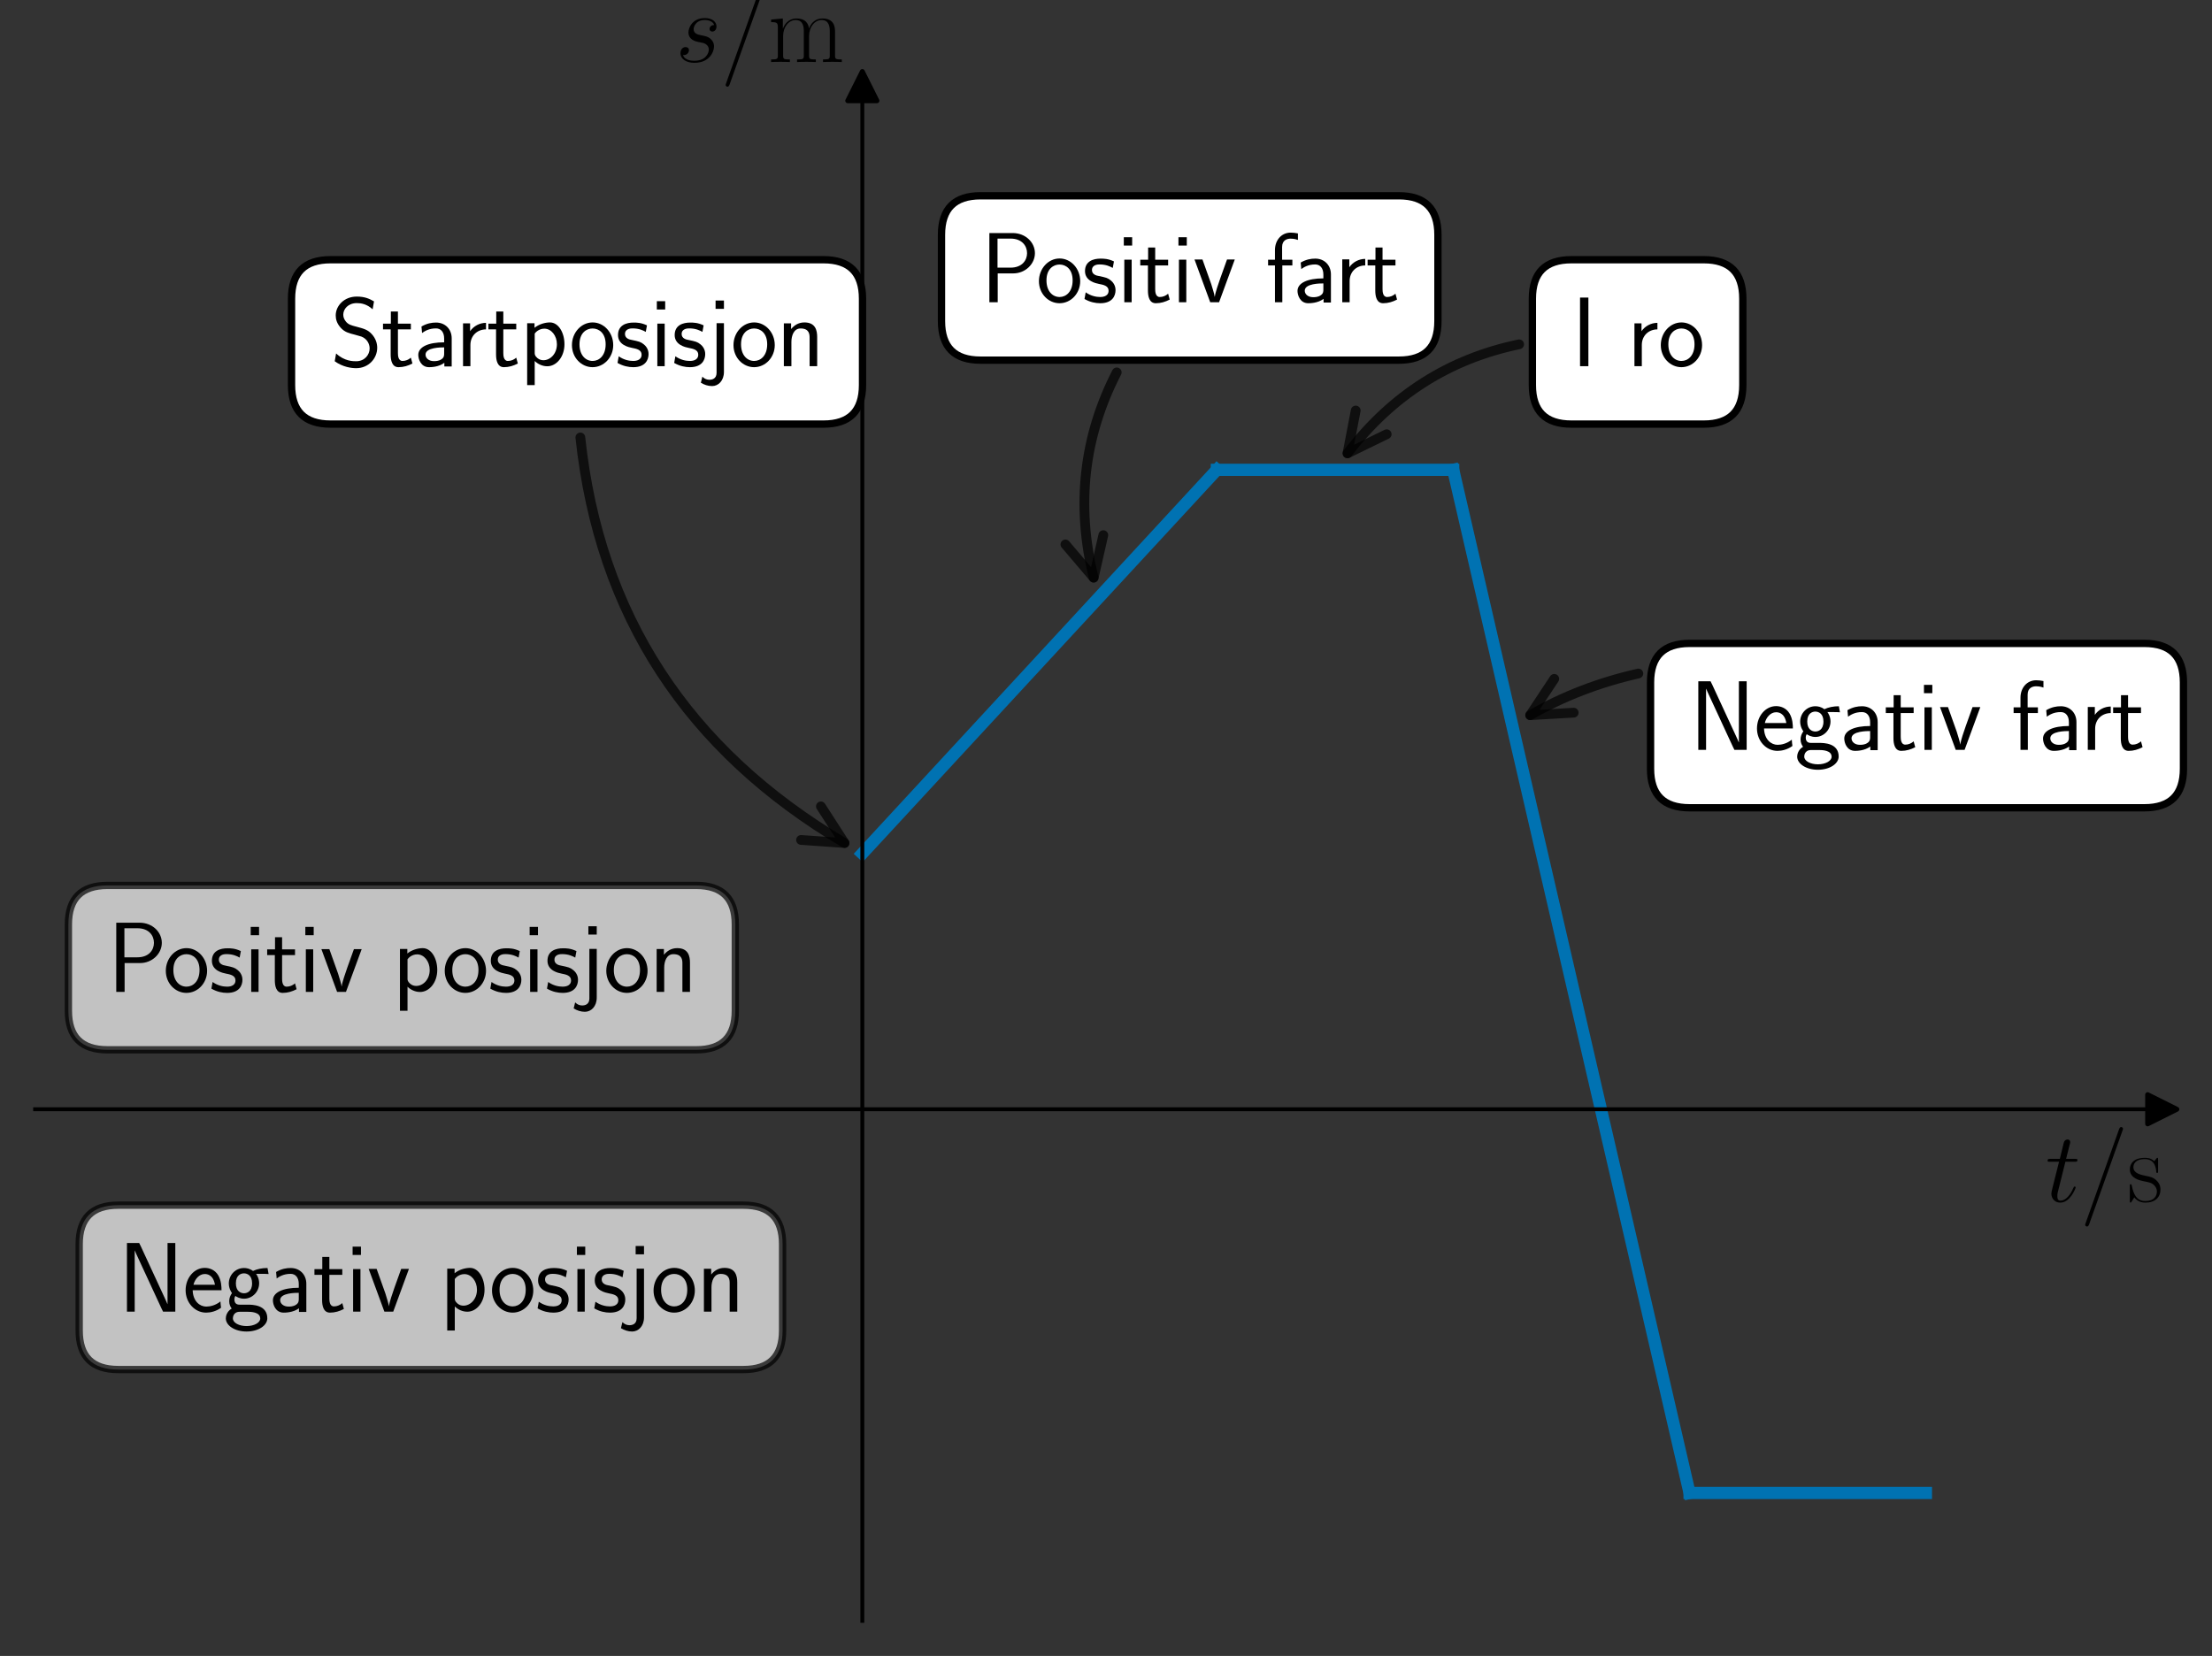 <?xml version="1.0" encoding="utf-8" standalone="no"?>
<!DOCTYPE svg PUBLIC "-//W3C//DTD SVG 1.1//EN"
  "http://www.w3.org/Graphics/SVG/1.1/DTD/svg11.dtd">
<svg xmlns:xlink="http://www.w3.org/1999/xlink" width="453.6pt" height="339.646pt" viewBox="0 0 453.6 339.646" xmlns="http://www.w3.org/2000/svg" version="1.1">
 <rect x="0" y="0" width="453.6" height="339.646" fill="#333333" stroke="none"/>
 <defs>
  <style type="text/css">*{stroke-linejoin: round; stroke-linecap: butt}</style>
 </defs>
 <g id="figure_1">
  <g id="patch_1">
   <path d="M 0 339.646 
L 453.6 339.646 
L 453.6 0 
L 0 0 
L 0 339.646 
z
" style="fill: none"/>
  </g>
  <g id="axes_1">
   <g id="patch_2">
    <path d="M 7.2 332.446 
L 443.4 332.446 
L 443.4 17.663 
L 7.2 17.663 
L 7.2 332.446 
z
" style="fill: none"/>
   </g>
   <g id="matplotlib.axis_1">
    <g id="text_1">
     <!-- $t / \mathrm{s}$ -->
     <g transform="translate(419.439 246.462) scale(0.2 -0.2)">
      <defs>
       <path id="CMMI12-74" d="M 1286 2566 
L 1875 2566 
C 1997 2566 2061 2566 2061 2681 
C 2061 2752 2022 2752 1894 2752 
L 1331 2752 
L 1568 3692 
C 1594 3781 1594 3794 1594 3840 
C 1594 3943 1510 4000 1427 4000 
C 1376 4000 1229 3981 1178 3775 
L 928 2752 
L 326 2752 
C 198 2752 141 2752 141 2630 
C 141 2566 186 2566 307 2566 
L 877 2566 
L 454 881 
C 403 658 384 594 384 511 
C 384 211 595 -64 954 -64 
C 1600 -64 1946 868 1946 912 
C 1946 951 1920 970 1882 970 
C 1869 970 1843 970 1830 944 
C 1824 938 1818 931 1773 829 
C 1638 511 1344 64 973 64 
C 781 64 768 224 768 364 
C 768 370 768 492 787 568 
L 1286 2566 
z
" transform="scale(0.016)"/>
       <path id="CMMI12-3d" d="M 2746 4562 
C 2746 4569 2784 4666 2784 4678 
C 2784 4755 2720 4800 2669 4800 
C 2637 4800 2579 4800 2528 4659 
L 384 -1363 
C 384 -1370 346 -1465 346 -1478 
C 346 -1555 410 -1600 461 -1600 
C 499 -1600 557 -1593 602 -1459 
L 2746 4562 
z
" transform="scale(0.016)"/>
       <path id="CMR17-73" d="M 1978 2697 
C 1978 2813 1971 2819 1933 2819 
C 1907 2819 1901 2813 1824 2717 
C 1805 2691 1747 2626 1728 2601 
C 1523 2819 1235 2819 1126 2819 
C 416 2819 160 2447 160 2076 
C 160 1498 813 1365 998 1325 
C 1402 1243 1542 1217 1677 1101 
C 1760 1025 1901 884 1901 654 
C 1901 384 1747 38 1158 38 
C 602 38 403 460 288 1021 
C 269 1110 269 1117 218 1117 
C 166 1117 160 1110 160 983 
L 160 63 
C 160 -51 166 -58 205 -58 
C 237 -58 243 -51 275 0 
C 314 57 410 211 448 276 
C 576 103 800 -64 1158 -64 
C 1792 -64 2131 283 2131 784 
C 2131 1112 1958 1285 1875 1362 
C 1683 1561 1459 1606 1190 1657 
C 838 1735 390 1825 390 2217 
C 390 2383 480 2737 1126 2737 
C 1811 2737 1850 2094 1862 1888 
C 1869 1856 1901 1849 1920 1849 
C 1978 1849 1978 1869 1978 1978 
L 1978 2697 
z
" transform="scale(0.016)"/>
      </defs>
      <use xlink:href="#CMMI12-74" transform="scale(0.996)"/>
      <use xlink:href="#CMMI12-3d" transform="translate(35.226 0) scale(0.996)"/>
      <use xlink:href="#CMR17-73" transform="translate(84.001 0) scale(0.996)"/>
     </g>
    </g>
   </g>
   <g id="matplotlib.axis_2">
    <g id="text_2">
     <!-- $s / \mathrm{m}$ -->
     <g transform="translate(138.504 12.681) scale(0.2 -0.2)">
      <defs>
       <path id="CMMI12-73" d="M 1459 1280 
C 1568 1261 1741 1223 1779 1216 
C 1862 1192 2150 1090 2150 783 
C 2150 586 1971 70 1229 70 
C 1094 70 614 70 486 436 
C 742 404 870 603 870 745 
C 870 880 781 950 653 950 
C 512 950 326 841 326 552 
C 326 173 710 -64 1222 -64 
C 2195 -64 2483 651 2483 984 
C 2483 1079 2483 1258 2278 1462 
C 2118 1616 1965 1648 1619 1718 
C 1446 1756 1171 1814 1171 2101 
C 1171 2229 1286 2689 1894 2689 
C 2163 2689 2426 2589 2490 2368 
C 2208 2368 2195 2125 2195 2119 
C 2195 1984 2317 1946 2374 1946 
C 2464 1946 2643 2015 2643 2281 
C 2643 2545 2400 2816 1901 2816 
C 1062 2816 838 2160 838 1899 
C 838 1414 1312 1312 1459 1280 
z
" transform="scale(0.016)"/>
       <path id="CMR17-6d" d="M 4326 1933 
C 4326 2252 4269 2790 3507 2790 
C 3072 2790 2771 2496 2656 2151 
L 2650 2151 
C 2573 2676 2195 2790 1837 2790 
C 1331 2790 1069 2400 973 2144 
L 966 2144 
L 966 2790 
L 211 2720 
L 211 2554 
C 589 2554 646 2515 646 2208 
L 646 428 
C 646 184 621 153 211 153 
L 211 -13 
C 365 0 646 0 813 0 
C 979 0 1267 0 1421 -13 
L 1421 153 
C 1011 153 986 178 986 428 
L 986 1658 
C 986 2247 1344 2688 1792 2688 
C 2266 2688 2317 2266 2317 1958 
L 2317 428 
C 2317 184 2291 153 1882 153 
L 1882 -13 
C 2035 0 2317 0 2483 0 
C 2650 0 2938 0 3091 -13 
L 3091 153 
C 2682 153 2656 178 2656 428 
L 2656 1658 
C 2656 2247 3014 2688 3462 2688 
C 3936 2688 3987 2266 3987 1958 
L 3987 428 
C 3987 184 3962 153 3552 153 
L 3552 -13 
C 3706 0 3987 0 4154 0 
C 4320 0 4608 0 4762 -13 
L 4762 153 
C 4352 153 4326 178 4326 428 
L 4326 1933 
z
" transform="scale(0.016)"/>
      </defs>
      <use xlink:href="#CMMI12-73" transform="scale(0.996)"/>
      <use xlink:href="#CMMI12-3d" transform="translate(45.95 0) scale(0.996)"/>
      <use xlink:href="#CMR17-6d" transform="translate(94.725 0) scale(0.996)"/>
     </g>
    </g>
   </g>
   <g id="line2d_1">
    <defs>
     <path id="m304646e8df" d="M 3 0 
L -3 -3 
L -3 3 
z
" style="stroke: #000000; stroke-linejoin: miter"/>
    </defs>
    <g>
     <use xlink:href="#m304646e8df" x="443.4" y="227.518" style="stroke: #000000; stroke-linejoin: miter"/>
    </g>
   </g>
   <g id="line2d_2">
    <defs>
     <path id="m4bbc0b1536" d="M 0 -3 
L -3 3 
L 3 3 
z
" style="stroke: #000000; stroke-linejoin: miter"/>
    </defs>
    <g>
     <use xlink:href="#m4bbc0b1536" x="176.833" y="17.663" style="stroke: #000000; stroke-linejoin: miter"/>
    </g>
   </g>
   <g id="line2d_3">
    <path d="M 176.833 175.054 
L 249.533 96.359 
L 249.533 96.359 
" clip-path="url(#pc76fc59354)" style="fill: none; stroke: #0072b2; stroke-width: 2.5; stroke-linecap: square"/>
   </g>
   <g id="line2d_4">
    <path d="M 249.533 96.359 
L 298 96.359 
L 298 96.359 
" clip-path="url(#pc76fc59354)" style="fill: none; stroke: #0072b2; stroke-width: 2.5; stroke-linecap: square"/>
   </g>
   <g id="line2d_5">
    <path d="M 298 96.359 
L 346.467 306.214 
L 346.467 306.214 
" clip-path="url(#pc76fc59354)" style="fill: none; stroke: #0072b2; stroke-width: 2.5; stroke-linecap: square"/>
   </g>
   <g id="line2d_6">
    <path d="M 346.467 306.214 
L 394.933 306.214 
L 394.933 306.214 
" clip-path="url(#pc76fc59354)" style="fill: none; stroke: #0072b2; stroke-width: 2.5; stroke-linecap: square"/>
   </g>
   <g id="patch_3">
    <path d="M 176.833 332.446 
L 176.833 17.663 
" style="fill: none; stroke: #000000; stroke-width: 0.8; stroke-linejoin: miter; stroke-linecap: square"/>
   </g>
   <g id="patch_4">
    <path d="M 443.4 332.446 
L 443.4 17.663 
" style="fill: none"/>
   </g>
   <g id="patch_5">
    <path d="M 7.2 227.518 
L 443.4 227.518 
" style="fill: none; stroke: #000000; stroke-width: 0.8; stroke-linejoin: miter; stroke-linecap: square"/>
   </g>
   <g id="patch_6">
    <path d="M 7.2 17.663 
L 443.4 17.663 
" style="fill: none"/>
   </g>
   <g id="patch_7">
    <path d="M 119.008 89.724 
Q 124.823 144.284 173.183 172.908 
" style="fill: none; opacity: 0.7; stroke: #000000; stroke-width: 2; stroke-linecap: round"/>
    <path d="M 168.336 165.391 
L 173.183 172.908 
L 164.261 172.276 
" style="fill: none; opacity: 0.7; stroke: #000000; stroke-width: 2; stroke-linecap: round"/>
   </g>
   <g id="text_3">
    <g id="patch_8">
     <path d="M 67.783 86.983 
L 168.87 86.983 
Q 176.87 86.983 176.87 78.983 
L 176.87 61.27 
Q 176.87 53.27 168.87 53.27 
L 67.783 53.27 
Q 59.783 53.27 59.783 61.27 
L 59.783 78.983 
Q 59.783 86.983 67.783 86.983 
z
" style="fill: #ffffff; stroke: #000000; stroke-width: 1.5; stroke-linejoin: miter"/>
    </g>
    <!-- Startposisjon -->
    <g transform="translate(67.783 75.107) scale(0.2 -0.2)">
     <defs>
      <path id="CMSS17-53" d="M 2797 4169 
C 2515 4334 2208 4480 1690 4480 
C 864 4480 333 3879 333 3266 
C 333 3025 403 2753 653 2475 
C 902 2196 1184 2121 1542 2033 
C 1690 1994 1939 1924 1984 1906 
C 2342 1767 2515 1444 2515 1140 
C 2515 742 2202 318 1645 318 
C 1453 318 890 318 358 819 
L 269 318 
C 794 -64 1363 -128 1651 -128 
C 2438 -128 3002 488 3002 1186 
C 3002 1440 2925 1763 2656 2061 
C 2394 2347 2163 2410 1638 2549 
C 1338 2626 1146 2677 986 2873 
C 877 3013 819 3146 819 3317 
C 819 3673 1126 4060 1690 4060 
C 1971 4060 2336 4002 2707 3660 
L 2797 4169 
z
" transform="scale(0.016)"/>
      <path id="CMSS17-74" d="M 1069 2368 
L 1901 2368 
L 1901 2737 
L 1069 2737 
L 1069 3520 
L 614 3520 
L 614 2737 
L 109 2737 
L 109 2368 
L 602 2368 
L 602 749 
C 602 384 685 -64 1107 -64 
C 1427 -64 1722 25 2003 172 
L 1901 548 
C 1747 414 1562 337 1363 337 
C 1082 337 1069 696 1069 856 
L 1069 2368 
z
" transform="scale(0.016)"/>
      <path id="CMSS17-61" d="M 2406 1791 
C 2406 2392 1978 2808 1402 2808 
C 1120 2808 813 2757 461 2553 
L 499 2135 
C 659 2248 934 2432 1395 2432 
C 1722 2432 1920 2180 1920 1782 
L 1920 1536 
C 896 1536 256 1238 256 726 
C 256 461 416 -64 947 -64 
C 1043 -64 1562 -64 1933 217 
L 1933 -19 
L 2406 -19 
L 2406 1791 
z
M 1920 816 
C 1920 701 1920 548 1728 434 
C 1562 325 1350 325 1261 325 
C 941 325 723 511 723 744 
C 723 1211 1722 1211 1920 1211 
L 1920 816 
z
" transform="scale(0.016)"/>
      <path id="CMSS17-72" d="M 954 1363 
C 954 1965 1395 2368 1958 2368 
L 1958 2789 
C 1549 2789 1165 2585 934 2253 
L 934 2758 
L 480 2758 
L 480 0 
L 954 0 
L 954 1363 
z
" transform="scale(0.016)"/>
      <path id="CMSS17-70" d="M 966 333 
C 1178 129 1466 -5 1773 -5 
C 2368 -5 2880 603 2880 1412 
C 2880 2159 2496 2816 1946 2816 
C 1626 2816 1242 2702 954 2472 
L 954 2765 
L 480 2765 
L 480 -1216 
L 966 -1216 
L 966 333 
z
M 966 2100 
C 1018 2176 1235 2415 1587 2415 
C 2035 2415 2394 1960 2394 1412 
C 2394 787 1958 384 1530 384 
C 1402 384 1267 415 1139 523 
C 966 674 966 768 966 857 
L 966 2100 
z
" transform="scale(0.016)"/>
      <path id="CMSS17-6f" d="M 2829 1356 
C 2829 2176 2221 2816 1504 2816 
C 768 2816 173 2157 173 1356 
C 173 544 787 -64 1498 -64 
C 2227 -64 2829 563 2829 1356 
z
M 1504 337 
C 1050 337 659 709 659 1408 
C 659 2151 1114 2427 1498 2427 
C 1914 2427 2342 2126 2342 1408 
C 2342 683 1926 337 1504 337 
z
" transform="scale(0.016)"/>
      <path id="CMSS17-73" d="M 2061 2627 
C 1683 2807 1389 2807 1197 2807 
C 742 2807 198 2648 198 2003 
C 198 1359 902 1218 1094 1179 
C 1389 1122 1715 1058 1715 740 
C 1715 337 1254 337 1171 337 
C 915 337 563 407 243 638 
L 166 210 
C 531 0 883 -64 1178 -64 
C 1965 -64 2163 416 2163 781 
C 2163 1094 1984 1305 1862 1401 
C 1651 1568 1574 1587 1050 1696 
C 960 1709 646 1779 646 2066 
C 646 2432 1050 2432 1139 2432 
C 1555 2432 1811 2303 1984 2208 
L 2061 2627 
z
" transform="scale(0.016)"/>
      <path id="CMSS17-69" d="M 979 4183 
L 442 4183 
L 442 3648 
L 979 3648 
L 979 4183 
z
M 947 2739 
L 474 2739 
L 474 0 
L 947 0 
L 947 2739 
z
" transform="scale(0.016)"/>
      <path id="CMSS17-6a" d="M 1114 4224 
L 576 4224 
L 576 3689 
L 1114 3689 
L 1114 4224 
z
M -371 -1064 
C -166 -1191 83 -1280 352 -1280 
C 755 -1280 1114 -935 1114 -366 
L 1114 2767 
L 640 2767 
L 640 -425 
C 640 -815 346 -873 179 -873 
C 38 -873 -128 -828 -275 -675 
L -371 -1064 
z
" transform="scale(0.016)"/>
      <path id="CMSS17-6e" d="M 2618 1877 
C 2618 2283 2522 2816 1798 2816 
C 1389 2816 1120 2606 941 2389 
L 941 2758 
L 474 2758 
L 474 0 
L 960 0 
L 960 1559 
C 960 1964 1114 2428 1549 2428 
C 2112 2428 2131 2048 2131 1829 
L 2131 0 
L 2618 0 
L 2618 1877 
z
" transform="scale(0.016)"/>
     </defs>
     <use xlink:href="#CMSS17-53" transform="scale(0.996)"/>
     <use xlink:href="#CMSS17-74" transform="translate(52.049 0) scale(0.996)"/>
     <use xlink:href="#CMSS17-61" transform="translate(85.88 0) scale(0.996)"/>
     <use xlink:href="#CMSS17-72" transform="translate(128.2 0) scale(0.996)"/>
     <use xlink:href="#CMSS17-74" transform="translate(160.109 0) scale(0.996)"/>
     <use xlink:href="#CMSS17-70" transform="translate(193.941 0) scale(0.996)"/>
     <use xlink:href="#CMSS17-6f" transform="translate(244.748 0) scale(0.996)"/>
     <use xlink:href="#CMSS17-73" transform="translate(291.592 0) scale(0.996)"/>
     <use xlink:href="#CMSS17-69" transform="translate(327.505 0) scale(0.996)"/>
     <use xlink:href="#CMSS17-73" transform="translate(349.686 0) scale(0.996)"/>
     <use xlink:href="#CMSS17-6a" transform="translate(385.6 0) scale(0.996)"/>
     <use xlink:href="#CMSS17-6f" transform="translate(410.383 0) scale(0.996)"/>
     <use xlink:href="#CMSS17-6e" transform="translate(457.226 0) scale(0.996)"/>
    </g>
   </g>
   <g id="patch_9">
    <path d="M 229.002 76.378 
Q 218.809 96.211 224.268 118.479 
" style="fill: none; opacity: 0.7; stroke: #000000; stroke-width: 2; stroke-linecap: round"/>
    <path d="M 226.248 109.757 
L 224.268 118.479 
L 218.478 111.662 
" style="fill: none; opacity: 0.7; stroke: #000000; stroke-width: 2; stroke-linecap: round"/>
   </g>
   <g id="text_4">
    <g id="patch_10">
     <path d="M 201.067 73.867 
L 286.867 73.867 
Q 294.867 73.867 294.867 65.867 
L 294.867 48.154 
Q 294.867 40.154 286.867 40.154 
L 201.067 40.154 
Q 193.067 40.154 193.067 48.154 
L 193.067 65.867 
Q 193.067 73.867 201.067 73.867 
z
" style="fill: #ffffff; stroke: #000000; stroke-width: 1.5; stroke-linejoin: miter"/>
    </g>
    <!-- Positiv fart -->
    <g transform="translate(201.067 61.991) scale(0.2 -0.2)">
     <defs>
      <path id="CMSS17-50" d="M 2106 1856 
C 2874 1856 3501 2453 3501 3158 
C 3501 3850 2899 4453 2067 4453 
L 570 4453 
L 570 0 
L 1107 0 
L 1107 1856 
L 2106 1856 
z
M 1926 4096 
C 2669 4096 2995 3627 2995 3157 
C 2995 2720 2694 2226 1926 2226 
L 1094 2226 
L 1094 4096 
L 1926 4096 
z
" transform="scale(0.016)"/>
      <path id="CMSS17-76" d="M 2675 2752 
L 2176 2752 
L 1747 1556 
C 1613 1165 1421 627 1389 352 
L 1382 352 
C 1370 468 1318 634 1286 749 
C 1248 890 1197 1056 1158 1172 
L 595 2752 
L 83 2752 
L 1094 0 
L 1664 0 
L 2675 2752 
z
" transform="scale(0.016)"/>
      <path id="CMSS17-66" d="M 1075 2368 
L 1722 2368 
L 1722 2737 
L 1062 2737 
L 1062 3559 
C 1062 4014 1408 4092 1606 4092 
C 1670 4092 1850 4092 2080 4009 
L 2080 4429 
C 1933 4461 1754 4480 1613 4480 
C 1018 4480 602 3993 602 3359 
L 602 2737 
L 160 2737 
L 160 2368 
L 602 2368 
L 602 0 
L 1075 0 
L 1075 2368 
z
" transform="scale(0.016)"/>
     </defs>
     <use xlink:href="#CMSS17-50" transform="scale(0.996)"/>
     <use xlink:href="#CMSS17-6f" transform="translate(57.133 0) scale(0.996)"/>
     <use xlink:href="#CMSS17-73" transform="translate(103.977 0) scale(0.996)"/>
     <use xlink:href="#CMSS17-69" transform="translate(139.89 0) scale(0.996)"/>
     <use xlink:href="#CMSS17-74" transform="translate(162.071 0) scale(0.996)"/>
     <use xlink:href="#CMSS17-69" transform="translate(195.903 0) scale(0.996)"/>
     <use xlink:href="#CMSS17-76" transform="translate(218.083 0) scale(0.996)"/>
     <use xlink:href="#CMSS17-66" transform="translate(292.313 0) scale(0.996)"/>
     <use xlink:href="#CMSS17-61" transform="translate(320.939 0) scale(0.996)"/>
     <use xlink:href="#CMSS17-72" transform="translate(363.259 0) scale(0.996)"/>
     <use xlink:href="#CMSS17-74" transform="translate(395.168 0) scale(0.996)"/>
    </g>
   </g>
   <g id="patch_11">
    <path d="M 311.52 70.621 
Q 290.024 75.08 276.322 92.982 
" style="fill: none; opacity: 0.7; stroke: #000000; stroke-width: 2; stroke-linecap: round"/>
    <path d="M 284.361 89.06 
L 276.322 92.982 
L 278.008 84.198 
" style="fill: none; opacity: 0.7; stroke: #000000; stroke-width: 2; stroke-linecap: round"/>
   </g>
   <g id="text_5">
    <g id="patch_12">
     <path d="M 322.233 86.983 
L 349.387 86.983 
Q 357.387 86.983 357.387 78.983 
L 357.387 61.27 
Q 357.387 53.27 349.387 53.27 
L 322.233 53.27 
Q 314.233 53.27 314.233 61.27 
L 314.233 78.983 
Q 314.233 86.983 322.233 86.983 
z
" style="fill: #ffffff; stroke: #000000; stroke-width: 1.5; stroke-linejoin: miter"/>
    </g>
    <!-- I ro -->
    <g transform="translate(322.233 75.107) scale(0.2 -0.2)">
     <defs>
      <path id="CMSS17-49" d="M 1094 4416 
L 557 4416 
L 557 0 
L 1094 0 
L 1094 4416 
z
" transform="scale(0.016)"/>
     </defs>
     <use xlink:href="#CMSS17-49" transform="scale(0.996)"/>
     <use xlink:href="#CMSS17-72" transform="translate(57.013 0) scale(0.996)"/>
     <use xlink:href="#CMSS17-6f" transform="translate(88.923 0) scale(0.996)"/>
    </g>
   </g>
   <g id="patch_13">
    <path d="M 335.964 138.144 
Q 323.903 140.873 313.781 146.694 
" style="fill: none; opacity: 0.7; stroke: #000000; stroke-width: 2; stroke-linecap: round"/>
    <path d="M 322.71 146.173 
L 313.781 146.694 
L 318.722 139.238 
" style="fill: none; opacity: 0.7; stroke: #000000; stroke-width: 2; stroke-linecap: round"/>
   </g>
   <g id="text_6">
    <g id="patch_14">
     <path d="M 346.467 165.679 
L 439.746 165.679 
Q 447.746 165.679 447.746 157.679 
L 447.746 139.966 
Q 447.746 131.966 439.746 131.966 
L 346.467 131.966 
Q 338.467 131.966 338.467 139.966 
L 338.467 157.679 
Q 338.467 165.679 346.467 165.679 
z
" style="fill: #ffffff; stroke: #000000; stroke-width: 1.5; stroke-linejoin: miter"/>
    </g>
    <!-- Negativ fart -->
    <g transform="translate(346.467 153.803) scale(0.2 -0.2)">
     <defs>
      <path id="CMSS17-4e" d="M 1466 4180 
L 1350 4416 
L 563 4416 
L 563 0 
L 1062 0 
L 1062 3926 
L 1069 3932 
C 1114 3817 1139 3760 1402 3194 
L 2771 236 
L 2886 0 
L 3674 0 
L 3674 4416 
L 3174 4416 
L 3174 490 
L 3168 483 
C 3123 598 3098 655 2835 1221 
L 1466 4180 
z
" transform="scale(0.016)"/>
      <path id="CMSS17-65" d="M 2502 1377 
C 2502 1590 2490 2003 2285 2345 
C 2061 2713 1696 2816 1421 2816 
C 755 2816 192 2188 192 1375 
C 192 582 774 -64 1510 -64 
C 1798 -64 2150 19 2470 248 
C 2470 274 2458 414 2451 420 
C 2451 433 2432 630 2432 656 
C 2125 407 1773 325 1517 325 
C 1107 325 666 667 646 1377 
L 2502 1377 
z
M 698 1728 
C 781 2084 1062 2421 1421 2421 
C 1517 2421 1965 2421 2080 1728 
L 698 1728 
z
" transform="scale(0.016)"/>
      <path id="CMSS17-67" d="M 2848 2808 
C 2483 2808 2170 2738 1914 2617 
C 1702 2777 1485 2808 1338 2808 
C 781 2808 358 2349 358 1814 
C 358 1468 550 1207 563 1195 
C 448 1035 384 863 384 672 
C 384 448 474 289 544 200 
C 211 -3 166 -314 166 -435 
C 166 -898 749 -1280 1498 -1280 
C 2253 -1280 2835 -898 2835 -428 
C 2835 448 1856 448 1587 448 
L 1069 448 
C 973 448 717 448 717 791 
C 717 921 774 1004 781 1010 
C 877 940 1075 832 1338 832 
C 1869 832 2310 1278 2310 1827 
C 2310 2132 2170 2355 2112 2432 
L 2131 2432 
C 2150 2432 2419 2432 2515 2432 
C 2720 2432 2739 2429 2918 2419 
L 2848 2808 
z
M 1338 1182 
C 1120 1182 813 1315 813 1823 
C 813 2375 1165 2464 1331 2464 
C 1549 2464 1856 2331 1856 1823 
C 1856 1271 1504 1182 1338 1182 
z
M 1581 -10 
C 1734 -10 2381 -10 2381 -442 
C 2381 -714 1984 -929 1504 -929 
C 1018 -929 621 -720 621 -435 
C 621 -403 621 -10 1062 -10 
L 1581 -10 
z
" transform="scale(0.016)"/>
     </defs>
     <use xlink:href="#CMSS17-4e" transform="scale(0.996)"/>
     <use xlink:href="#CMSS17-65" transform="translate(66.062 0) scale(0.996)"/>
     <use xlink:href="#CMSS17-67" transform="translate(107.7 0) scale(0.996)"/>
     <use xlink:href="#CMSS17-61" transform="translate(154.544 0) scale(0.996)"/>
     <use xlink:href="#CMSS17-74" transform="translate(199.466 0) scale(0.996)"/>
     <use xlink:href="#CMSS17-69" transform="translate(233.297 0) scale(0.996)"/>
     <use xlink:href="#CMSS17-76" transform="translate(255.478 0) scale(0.996)"/>
     <use xlink:href="#CMSS17-66" transform="translate(329.707 0) scale(0.996)"/>
     <use xlink:href="#CMSS17-61" transform="translate(358.334 0) scale(0.996)"/>
     <use xlink:href="#CMSS17-72" transform="translate(400.654 0) scale(0.996)"/>
     <use xlink:href="#CMSS17-74" transform="translate(432.563 0) scale(0.996)"/>
    </g>
   </g>
   <g id="text_7">
    <g id="patch_15">
     <path d="M 22.025 215.32 
L 142.786 215.32 
Q 150.786 215.32 150.786 207.32 
L 150.786 189.607 
Q 150.786 181.607 142.786 181.607 
L 22.025 181.607 
Q 14.025 181.607 14.025 189.607 
L 14.025 207.32 
Q 14.025 215.32 22.025 215.32 
z
" style="fill: #ffffff; opacity: 0.7; stroke: #000000; stroke-width: 1.5; stroke-linejoin: miter"/>
    </g>
    <!-- Positiv posisjon -->
    <g transform="translate(22.025 203.444) scale(0.2 -0.2)">
     <use xlink:href="#CMSS17-50" transform="scale(0.996)"/>
     <use xlink:href="#CMSS17-6f" transform="translate(57.133 0) scale(0.996)"/>
     <use xlink:href="#CMSS17-73" transform="translate(103.977 0) scale(0.996)"/>
     <use xlink:href="#CMSS17-69" transform="translate(139.89 0) scale(0.996)"/>
     <use xlink:href="#CMSS17-74" transform="translate(162.071 0) scale(0.996)"/>
     <use xlink:href="#CMSS17-69" transform="translate(195.903 0) scale(0.996)"/>
     <use xlink:href="#CMSS17-76" transform="translate(218.083 0) scale(0.996)"/>
     <use xlink:href="#CMSS17-70" transform="translate(292.313 0) scale(0.996)"/>
     <use xlink:href="#CMSS17-6f" transform="translate(343.12 0) scale(0.996)"/>
     <use xlink:href="#CMSS17-73" transform="translate(389.964 0) scale(0.996)"/>
     <use xlink:href="#CMSS17-69" transform="translate(425.877 0) scale(0.996)"/>
     <use xlink:href="#CMSS17-73" transform="translate(448.058 0) scale(0.996)"/>
     <use xlink:href="#CMSS17-6a" transform="translate(483.971 0) scale(0.996)"/>
     <use xlink:href="#CMSS17-6f" transform="translate(508.754 0) scale(0.996)"/>
     <use xlink:href="#CMSS17-6e" transform="translate(555.598 0) scale(0.996)"/>
    </g>
   </g>
   <g id="text_8">
    <g id="patch_16">
     <path d="M 24.239 280.9 
L 152.479 280.9 
Q 160.479 280.9 160.479 272.9 
L 160.479 255.187 
Q 160.479 247.187 152.479 247.187 
L 24.239 247.187 
Q 16.239 247.187 16.239 255.187 
L 16.239 272.9 
Q 16.239 280.9 24.239 280.9 
z
" style="fill: #ffffff; opacity: 0.7; stroke: #000000; stroke-width: 1.5; stroke-linejoin: miter"/>
    </g>
    <!-- Negativ posisjon -->
    <g transform="translate(24.239 269.024) scale(0.2 -0.2)">
     <use xlink:href="#CMSS17-4e" transform="scale(0.996)"/>
     <use xlink:href="#CMSS17-65" transform="translate(66.062 0) scale(0.996)"/>
     <use xlink:href="#CMSS17-67" transform="translate(107.7 0) scale(0.996)"/>
     <use xlink:href="#CMSS17-61" transform="translate(154.544 0) scale(0.996)"/>
     <use xlink:href="#CMSS17-74" transform="translate(199.466 0) scale(0.996)"/>
     <use xlink:href="#CMSS17-69" transform="translate(233.297 0) scale(0.996)"/>
     <use xlink:href="#CMSS17-76" transform="translate(255.478 0) scale(0.996)"/>
     <use xlink:href="#CMSS17-70" transform="translate(329.707 0) scale(0.996)"/>
     <use xlink:href="#CMSS17-6f" transform="translate(380.515 0) scale(0.996)"/>
     <use xlink:href="#CMSS17-73" transform="translate(427.358 0) scale(0.996)"/>
     <use xlink:href="#CMSS17-69" transform="translate(463.272 0) scale(0.996)"/>
     <use xlink:href="#CMSS17-73" transform="translate(485.453 0) scale(0.996)"/>
     <use xlink:href="#CMSS17-6a" transform="translate(521.366 0) scale(0.996)"/>
     <use xlink:href="#CMSS17-6f" transform="translate(546.149 0) scale(0.996)"/>
     <use xlink:href="#CMSS17-6e" transform="translate(592.993 0) scale(0.996)"/>
    </g>
   </g>
  </g>
 </g>
 <defs>
  <clipPath id="pc76fc59354">
   <rect x="7.2" y="17.663" width="436.2" height="314.784"/>
  </clipPath>
 </defs>
</svg>
